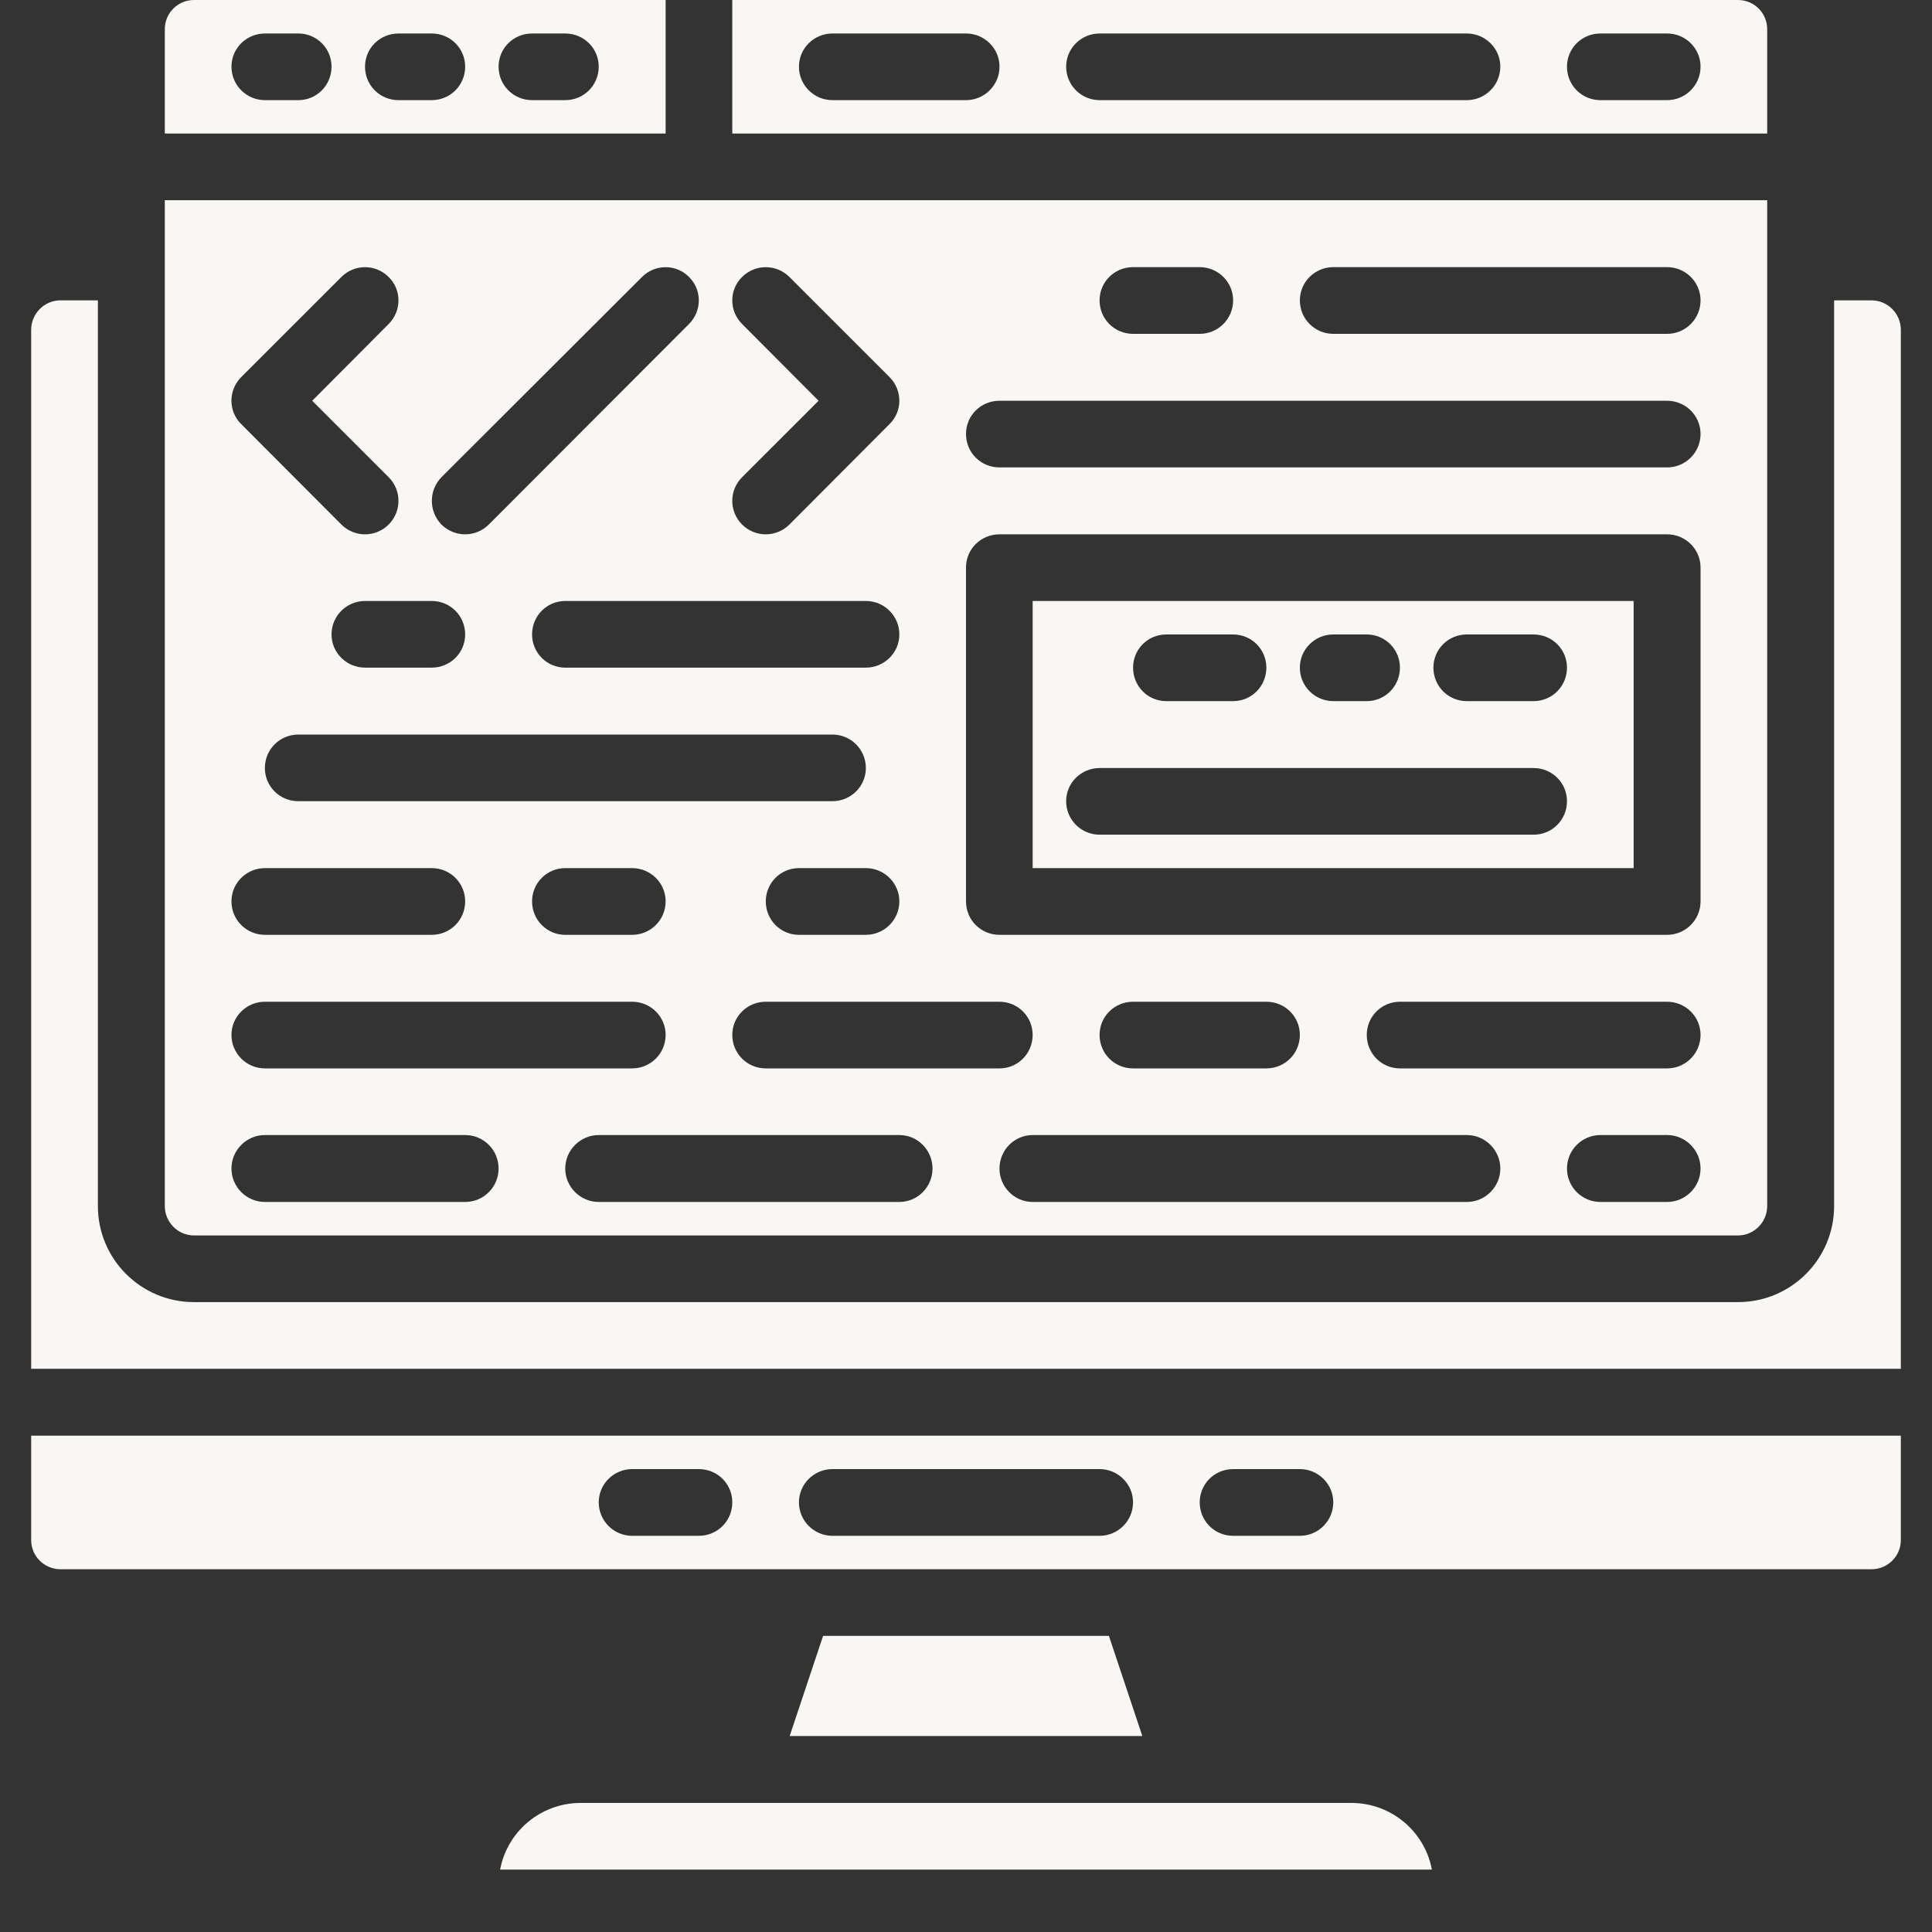 <svg xmlns="http://www.w3.org/2000/svg" xmlns:xlink="http://www.w3.org/1999/xlink" width="40" zoomAndPan="magnify" viewBox="0 0 30 30" height="40" preserveAspectRatio="xMidYMid meet" version="1.0"><rect x="0" y="0" width="30" height="30" fill="#333333" stroke="none"/><defs><clipPath id="a1c3b80f14"><path d="M 0.484 0 L 29.516 0 L 29.516 29.031 L 0.484 29.031 Z M 0.484 0 " clip-rule="nonzero"/></clipPath><clipPath id="9bd990852d"><path d="M 17.219 25.402 L 17.738 26.957 L 12.262 26.957 L 12.781 25.402 Z M 20.984 27.996 L 9.016 27.996 C 8.395 27.996 7.875 28.441 7.766 29.031 L 22.234 29.031 C 22.125 28.441 21.605 27.996 20.984 27.996 Z M 27.441 2.074 L 11.371 2.074 L 11.371 0 L 26.988 0 C 27.238 0 27.441 0.203 27.441 0.453 Z M 15.52 1.035 C 15.52 0.75 15.285 0.52 15 0.52 L 12.926 0.52 C 12.641 0.52 12.406 0.75 12.406 1.035 C 12.406 1.324 12.641 1.555 12.926 1.555 L 15 1.555 C 15.285 1.555 15.52 1.324 15.52 1.035 Z M 23.297 1.035 C 23.297 0.75 23.062 0.52 22.777 0.52 L 17.074 0.52 C 16.789 0.52 16.555 0.75 16.555 1.035 C 16.555 1.324 16.789 1.555 17.074 1.555 L 22.777 1.555 C 23.062 1.555 23.297 1.324 23.297 1.035 Z M 26.406 1.035 C 26.406 0.75 26.172 0.52 25.887 0.52 L 24.852 0.52 C 24.562 0.52 24.332 0.75 24.332 1.035 C 24.332 1.324 24.562 1.555 24.852 1.555 L 25.887 1.555 C 26.172 1.555 26.406 1.324 26.406 1.035 Z M 2.559 18.727 L 2.559 3.109 L 27.441 3.109 L 27.441 18.727 C 27.441 18.977 27.238 19.184 26.988 19.184 L 3.012 19.184 C 2.762 19.184 2.559 18.977 2.559 18.727 Z M 7.742 18.145 C 7.742 17.859 7.512 17.625 7.223 17.625 L 4.113 17.625 C 3.828 17.625 3.594 17.859 3.594 18.145 C 3.594 18.43 3.828 18.664 4.113 18.664 L 7.223 18.664 C 7.512 18.664 7.742 18.43 7.742 18.145 Z M 4.633 11.406 C 4.344 11.406 4.113 11.637 4.113 11.926 C 4.113 12.211 4.344 12.441 4.633 12.441 L 12.926 12.441 C 13.211 12.441 13.445 12.211 13.445 11.926 C 13.445 11.637 13.211 11.406 12.926 11.406 Z M 5.668 10.367 L 6.703 10.367 C 6.992 10.367 7.223 10.137 7.223 9.852 C 7.223 9.562 6.992 9.332 6.703 9.332 L 5.668 9.332 C 5.383 9.332 5.148 9.562 5.148 9.852 C 5.148 10.137 5.383 10.367 5.668 10.367 Z M 11.891 15.555 C 11.602 15.555 11.371 15.785 11.371 16.07 C 11.371 16.359 11.602 16.59 11.891 16.59 L 15.52 16.59 C 15.805 16.59 16.035 16.359 16.035 16.07 C 16.035 15.785 15.805 15.555 15.52 15.555 Z M 12.406 14.516 L 13.445 14.516 C 13.73 14.516 13.965 14.285 13.965 13.996 C 13.965 13.711 13.73 13.48 13.445 13.48 L 12.406 13.48 C 12.121 13.48 11.891 13.711 11.891 13.996 C 11.891 14.285 12.121 14.516 12.406 14.516 Z M 13.965 9.852 C 13.965 9.562 13.73 9.332 13.445 9.332 L 8.777 9.332 C 8.492 9.332 8.262 9.562 8.262 9.852 C 8.262 10.137 8.492 10.367 8.777 10.367 L 13.445 10.367 C 13.73 10.367 13.965 10.137 13.965 9.852 Z M 9.816 13.48 L 8.777 13.48 C 8.492 13.48 8.262 13.711 8.262 13.996 C 8.262 14.285 8.492 14.516 8.777 14.516 L 9.816 14.516 C 10.102 14.516 10.336 14.285 10.336 13.996 C 10.336 13.711 10.102 13.48 9.816 13.48 Z M 4.113 13.48 C 3.828 13.48 3.594 13.711 3.594 13.996 C 3.594 14.285 3.828 14.516 4.113 14.516 L 6.703 14.516 C 6.992 14.516 7.223 14.285 7.223 13.996 C 7.223 13.711 6.992 13.48 6.703 13.48 Z M 3.594 16.07 C 3.594 16.359 3.828 16.59 4.113 16.59 L 9.816 16.59 C 10.102 16.59 10.336 16.359 10.336 16.07 C 10.336 15.785 10.102 15.555 9.816 15.555 L 4.113 15.555 C 3.828 15.555 3.594 15.785 3.594 16.07 Z M 14.48 18.145 C 14.48 17.859 14.25 17.625 13.965 17.625 L 9.297 17.625 C 9.012 17.625 8.777 17.859 8.777 18.145 C 8.777 18.43 9.012 18.664 9.297 18.664 L 13.965 18.664 C 14.25 18.664 14.48 18.43 14.48 18.145 Z M 23.297 18.145 C 23.297 17.859 23.062 17.625 22.777 17.625 L 16.035 17.625 C 15.75 17.625 15.52 17.859 15.52 18.145 C 15.52 18.43 15.75 18.664 16.035 18.664 L 22.777 18.664 C 23.062 18.664 23.297 18.43 23.297 18.145 Z M 17.594 16.59 L 19.664 16.59 C 19.953 16.59 20.184 16.359 20.184 16.07 C 20.184 15.785 19.953 15.555 19.664 15.555 L 17.594 15.555 C 17.305 15.555 17.074 15.785 17.074 16.07 C 17.074 16.359 17.305 16.59 17.594 16.59 Z M 26.406 18.145 C 26.406 17.859 26.172 17.625 25.887 17.625 L 24.852 17.625 C 24.562 17.625 24.332 17.859 24.332 18.145 C 24.332 18.43 24.562 18.664 24.852 18.664 L 25.887 18.664 C 26.172 18.664 26.406 18.43 26.406 18.145 Z M 26.406 16.07 C 26.406 15.785 26.172 15.555 25.887 15.555 L 21.738 15.555 C 21.453 15.555 21.223 15.785 21.223 16.07 C 21.223 16.359 21.453 16.59 21.738 16.59 L 25.887 16.59 C 26.172 16.59 26.406 16.359 26.406 16.07 Z M 20.184 4.664 C 20.184 4.953 20.418 5.184 20.703 5.184 L 25.887 5.184 C 26.172 5.184 26.406 4.953 26.406 4.664 C 26.406 4.379 26.172 4.148 25.887 4.148 L 20.703 4.148 C 20.418 4.148 20.184 4.379 20.184 4.664 Z M 17.074 4.664 C 17.074 4.953 17.305 5.184 17.594 5.184 L 18.629 5.184 C 18.914 5.184 19.148 4.953 19.148 4.664 C 19.148 4.379 18.914 4.148 18.629 4.148 L 17.594 4.148 C 17.305 4.148 17.074 4.379 17.074 4.664 Z M 15 6.738 C 15 7.027 15.23 7.258 15.52 7.258 L 25.887 7.258 C 26.172 7.258 26.406 7.027 26.406 6.738 C 26.406 6.453 26.172 6.223 25.887 6.223 L 15.52 6.223 C 15.23 6.223 15 6.453 15 6.738 Z M 15 13.996 C 15 14.285 15.23 14.516 15.52 14.516 L 25.887 14.516 C 26.172 14.516 26.406 14.285 26.406 13.996 L 26.406 8.812 C 26.406 8.527 26.172 8.297 25.887 8.297 L 15.52 8.297 C 15.23 8.297 15 8.527 15 8.812 Z M 12.711 6.223 L 11.523 7.41 C 11.32 7.613 11.32 7.941 11.523 8.145 C 11.625 8.246 11.758 8.297 11.891 8.297 C 12.023 8.297 12.156 8.246 12.258 8.145 L 13.812 6.586 C 14.016 6.387 14.016 6.059 13.812 5.855 L 12.258 4.301 C 12.055 4.098 11.727 4.098 11.523 4.301 C 11.32 4.5 11.32 4.828 11.523 5.031 Z M 6.855 8.145 C 6.957 8.246 7.09 8.297 7.223 8.297 C 7.355 8.297 7.488 8.246 7.59 8.145 L 10.699 5.031 C 10.902 4.828 10.902 4.5 10.699 4.301 C 10.5 4.098 10.172 4.098 9.969 4.301 L 6.855 7.41 C 6.656 7.613 6.656 7.941 6.855 8.145 Z M 3.746 6.586 L 5.301 8.145 C 5.402 8.246 5.535 8.297 5.668 8.297 C 5.801 8.297 5.934 8.246 6.035 8.145 C 6.238 7.941 6.238 7.613 6.035 7.41 L 4.848 6.223 L 6.035 5.031 C 6.238 4.828 6.238 4.5 6.035 4.301 C 5.832 4.098 5.504 4.098 5.301 4.301 L 3.746 5.855 C 3.543 6.059 3.543 6.387 3.746 6.586 Z M 25.367 13.48 L 16.035 13.48 L 16.035 9.332 L 25.367 9.332 Z M 20.184 10.367 C 20.184 10.656 20.418 10.887 20.703 10.887 L 21.223 10.887 C 21.508 10.887 21.738 10.656 21.738 10.367 C 21.738 10.082 21.508 9.852 21.223 9.852 L 20.703 9.852 C 20.418 9.852 20.184 10.082 20.184 10.367 Z M 17.594 10.367 C 17.594 10.656 17.824 10.887 18.109 10.887 L 19.148 10.887 C 19.434 10.887 19.664 10.656 19.664 10.367 C 19.664 10.082 19.434 9.852 19.148 9.852 L 18.109 9.852 C 17.824 9.852 17.594 10.082 17.594 10.367 Z M 24.332 12.441 C 24.332 12.156 24.102 11.926 23.812 11.926 L 17.074 11.926 C 16.789 11.926 16.555 12.156 16.555 12.441 C 16.555 12.73 16.789 12.961 17.074 12.961 L 23.812 12.961 C 24.102 12.961 24.332 12.73 24.332 12.441 Z M 24.332 10.367 C 24.332 10.082 24.102 9.852 23.812 9.852 L 22.777 9.852 C 22.488 9.852 22.258 10.082 22.258 10.367 C 22.258 10.656 22.488 10.887 22.777 10.887 L 23.812 10.887 C 24.102 10.887 24.332 10.656 24.332 10.367 Z M 0.484 22.293 L 29.516 22.293 L 29.516 23.914 C 29.516 24.164 29.312 24.367 29.062 24.367 L 0.938 24.367 C 0.688 24.367 0.484 24.164 0.484 23.914 Z M 18.629 23.328 C 18.629 23.617 18.859 23.848 19.148 23.848 L 20.184 23.848 C 20.469 23.848 20.703 23.617 20.703 23.328 C 20.703 23.043 20.469 22.812 20.184 22.812 L 19.148 22.812 C 18.859 22.812 18.629 23.043 18.629 23.328 Z M 12.406 23.328 C 12.406 23.617 12.641 23.848 12.926 23.848 L 17.074 23.848 C 17.359 23.848 17.594 23.617 17.594 23.328 C 17.594 23.043 17.359 22.812 17.074 22.812 L 12.926 22.812 C 12.641 22.812 12.406 23.043 12.406 23.328 Z M 9.297 23.328 C 9.297 23.617 9.531 23.848 9.816 23.848 L 10.852 23.848 C 11.141 23.848 11.371 23.617 11.371 23.328 C 11.371 23.043 11.141 22.812 10.852 22.812 L 9.816 22.812 C 9.531 22.812 9.297 23.043 9.297 23.328 Z M 29.062 4.664 L 28.48 4.664 L 28.48 18.727 C 28.48 19.551 27.812 20.219 26.988 20.219 L 3.012 20.219 C 2.188 20.219 1.52 19.551 1.52 18.727 L 1.52 4.664 L 0.938 4.664 C 0.688 4.664 0.484 4.871 0.484 5.121 L 0.484 21.254 L 29.516 21.254 L 29.516 5.121 C 29.516 4.871 29.312 4.664 29.062 4.664 Z M 10.336 2.074 L 2.559 2.074 L 2.559 0.453 C 2.559 0.203 2.762 0 3.012 0 L 10.336 0 Z M 5.148 1.035 C 5.148 0.75 4.918 0.52 4.633 0.52 L 4.113 0.52 C 3.828 0.52 3.594 0.75 3.594 1.035 C 3.594 1.324 3.828 1.555 4.113 1.555 L 4.633 1.555 C 4.918 1.555 5.148 1.324 5.148 1.035 Z M 7.223 1.035 C 7.223 0.75 6.992 0.52 6.703 0.52 L 6.188 0.52 C 5.898 0.52 5.668 0.75 5.668 1.035 C 5.668 1.324 5.898 1.555 6.188 1.555 L 6.703 1.555 C 6.992 1.555 7.223 1.324 7.223 1.035 Z M 9.297 1.035 C 9.297 0.75 9.066 0.52 8.777 0.52 L 8.262 0.52 C 7.973 0.52 7.742 0.75 7.742 1.035 C 7.742 1.324 7.973 1.555 8.262 1.555 L 8.777 1.555 C 9.066 1.555 9.297 1.324 9.297 1.035 Z M 9.297 1.035 " clip-rule="nonzero"/></clipPath></defs><g clip-path="url(#a1c3b80f14)"><g clip-path="url(#9bd990852d)"><path fill="#f9f7f3" d="M 0.484 0 L 0.484 29.031 L 29.516 29.031 L 29.516 0 Z M 0.484 0 " fill-opacity="1" fill-rule="nonzero"/></g></g></svg>